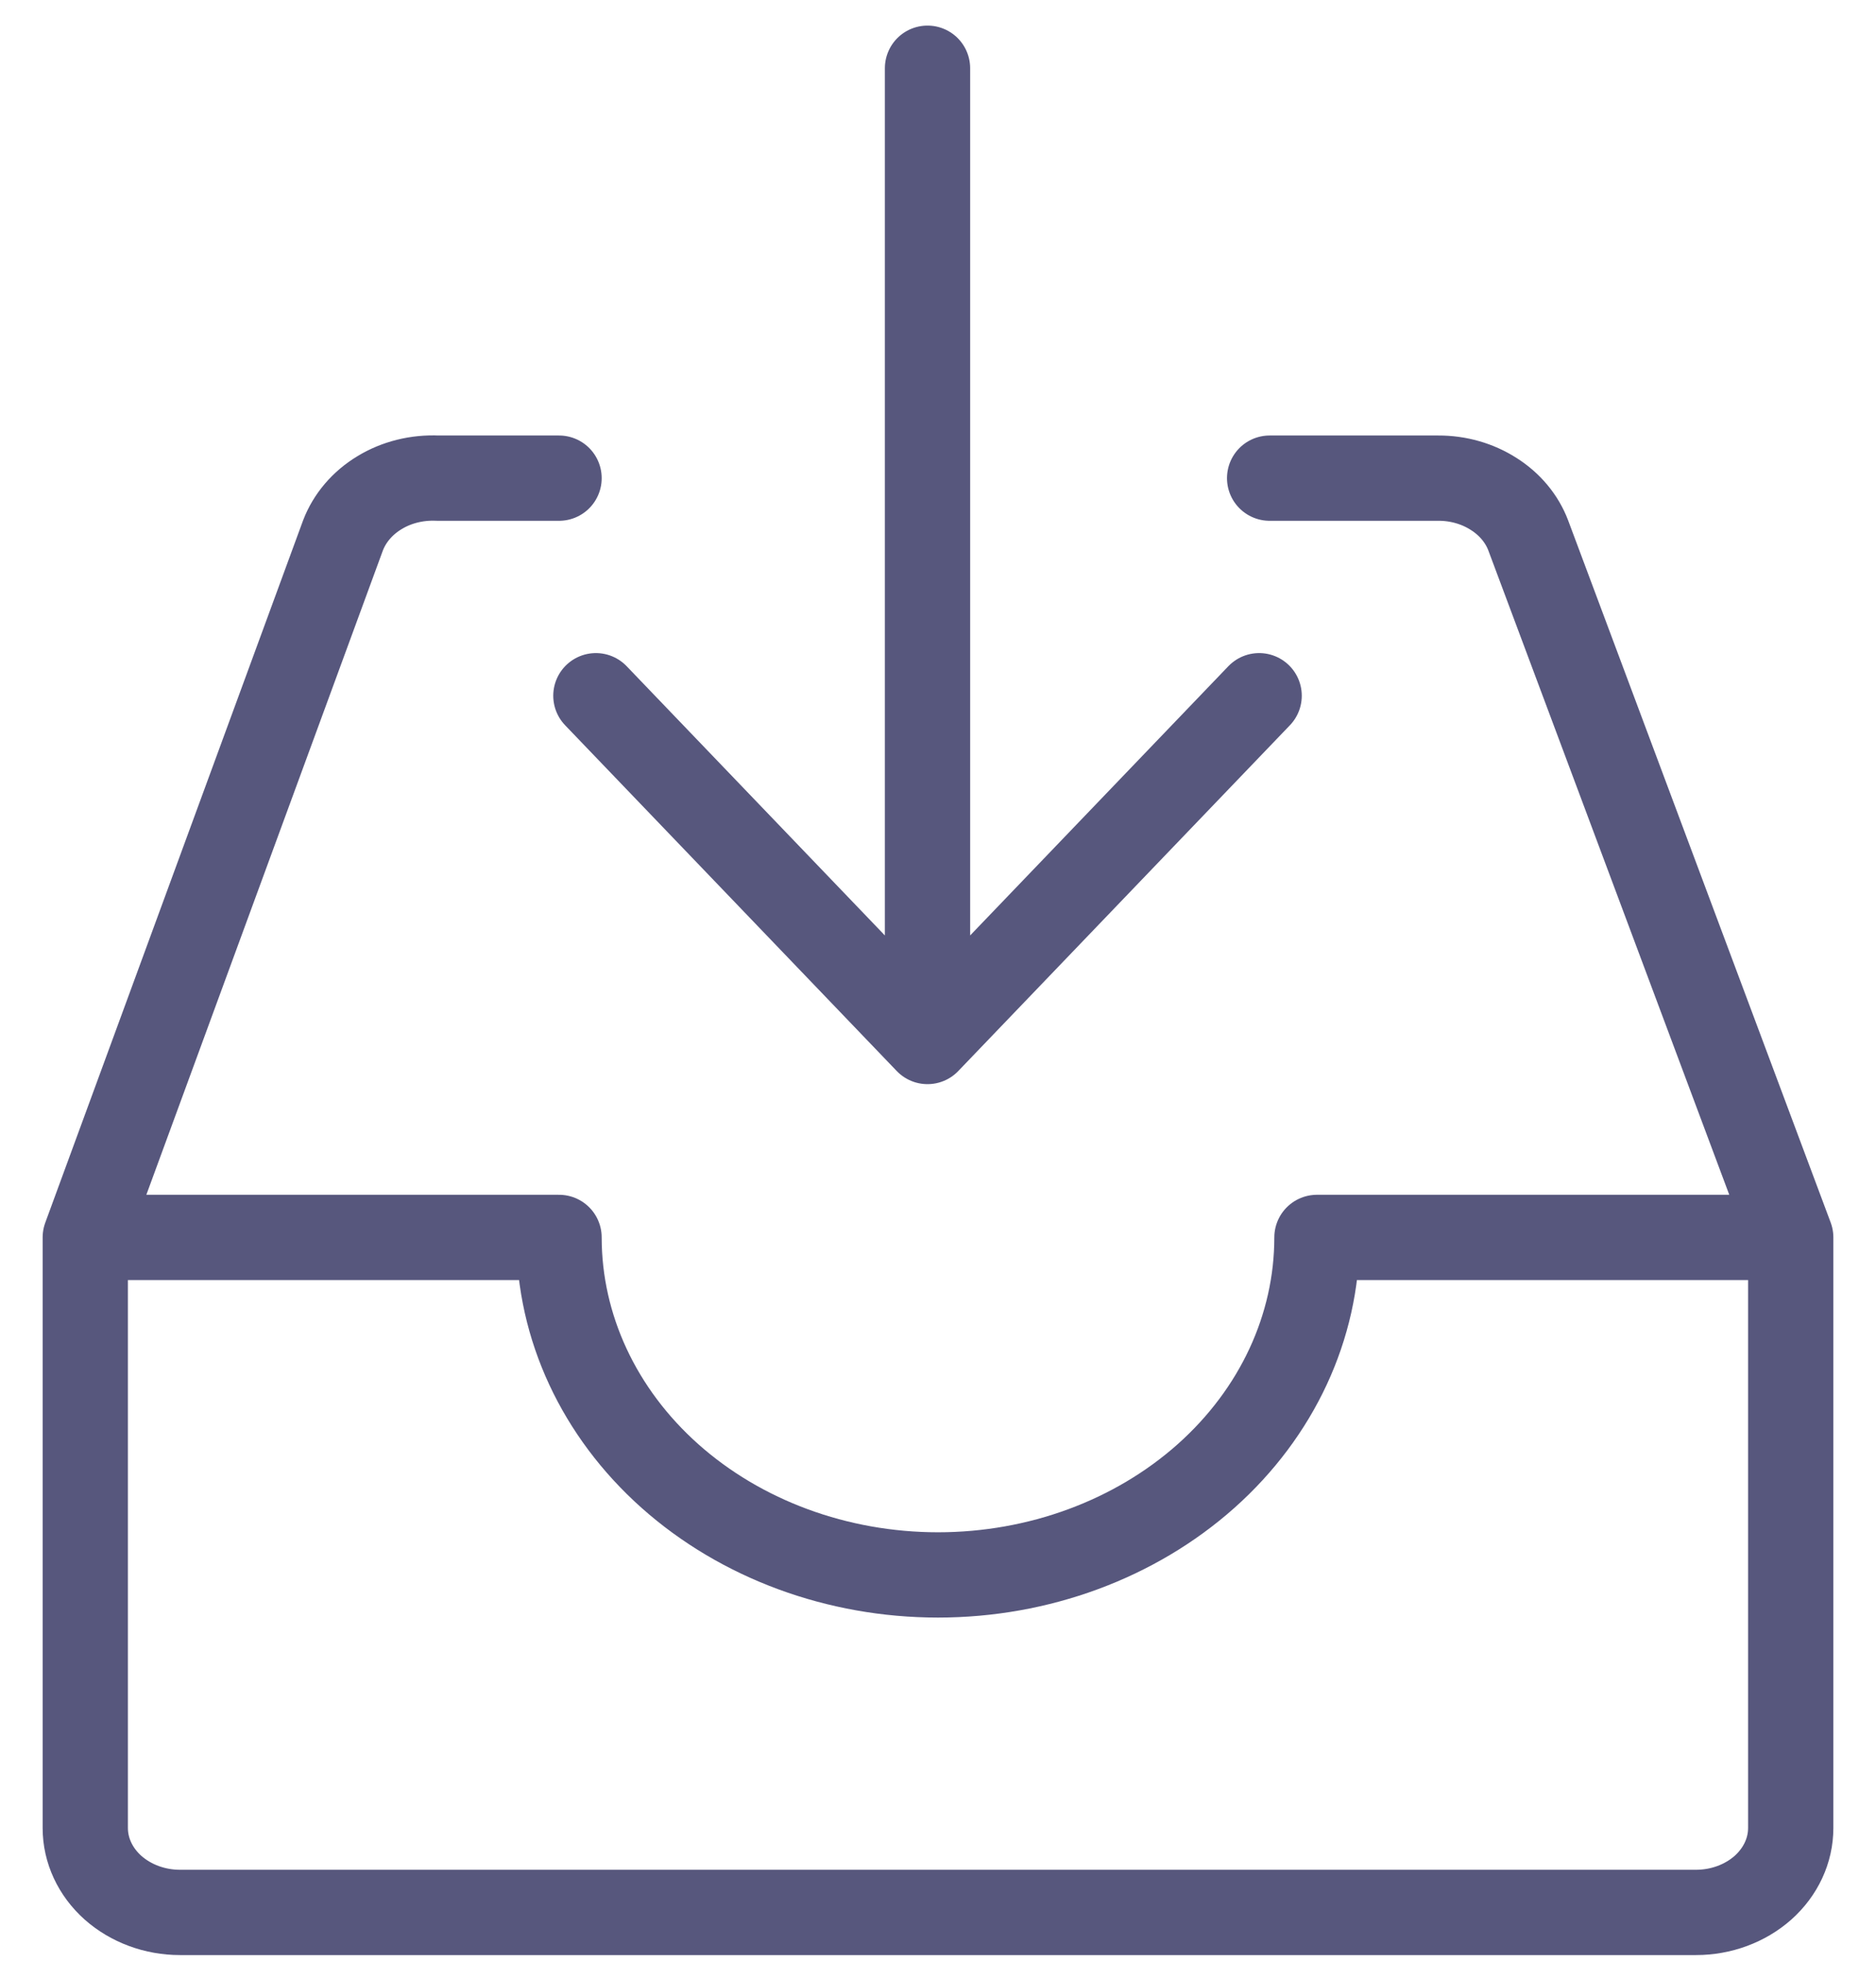 <svg width="22" height="23" viewBox="0 0 22 23" fill="none" xmlns="http://www.w3.org/2000/svg">
<path d="M10.877 0.8V12.211M10.877 12.211L6.988 8.157M10.877 12.211L14.766 8.157" stroke="#101047" stroke-opacity="0.7" stroke-linecap="round" stroke-linejoin="round"/>
<path d="M21 14.508V21.432C21 21.695 20.883 21.946 20.675 22.132C20.466 22.317 20.184 22.422 19.889 22.422H2.111C1.816 22.422 1.534 22.317 1.325 22.132C1.117 21.946 1 21.695 1 21.432V14.508M21 14.508H15.444C15.444 15.558 14.976 16.564 14.143 17.306C13.309 18.048 12.179 18.465 11 18.465C9.821 18.465 8.691 18.048 7.857 17.306C7.024 16.564 6.556 15.558 6.556 14.508H1M21 14.508L17.922 6.278C17.848 6.082 17.706 5.911 17.516 5.791C17.327 5.67 17.1 5.605 16.867 5.606H14.889M1 14.508L4.022 6.278C4.1 6.074 4.25 5.897 4.451 5.776C4.651 5.654 4.891 5.595 5.133 5.606H6.556" stroke="#101047" stroke-opacity="0.7" stroke-linecap="round" stroke-linejoin="round"/>
</svg>
